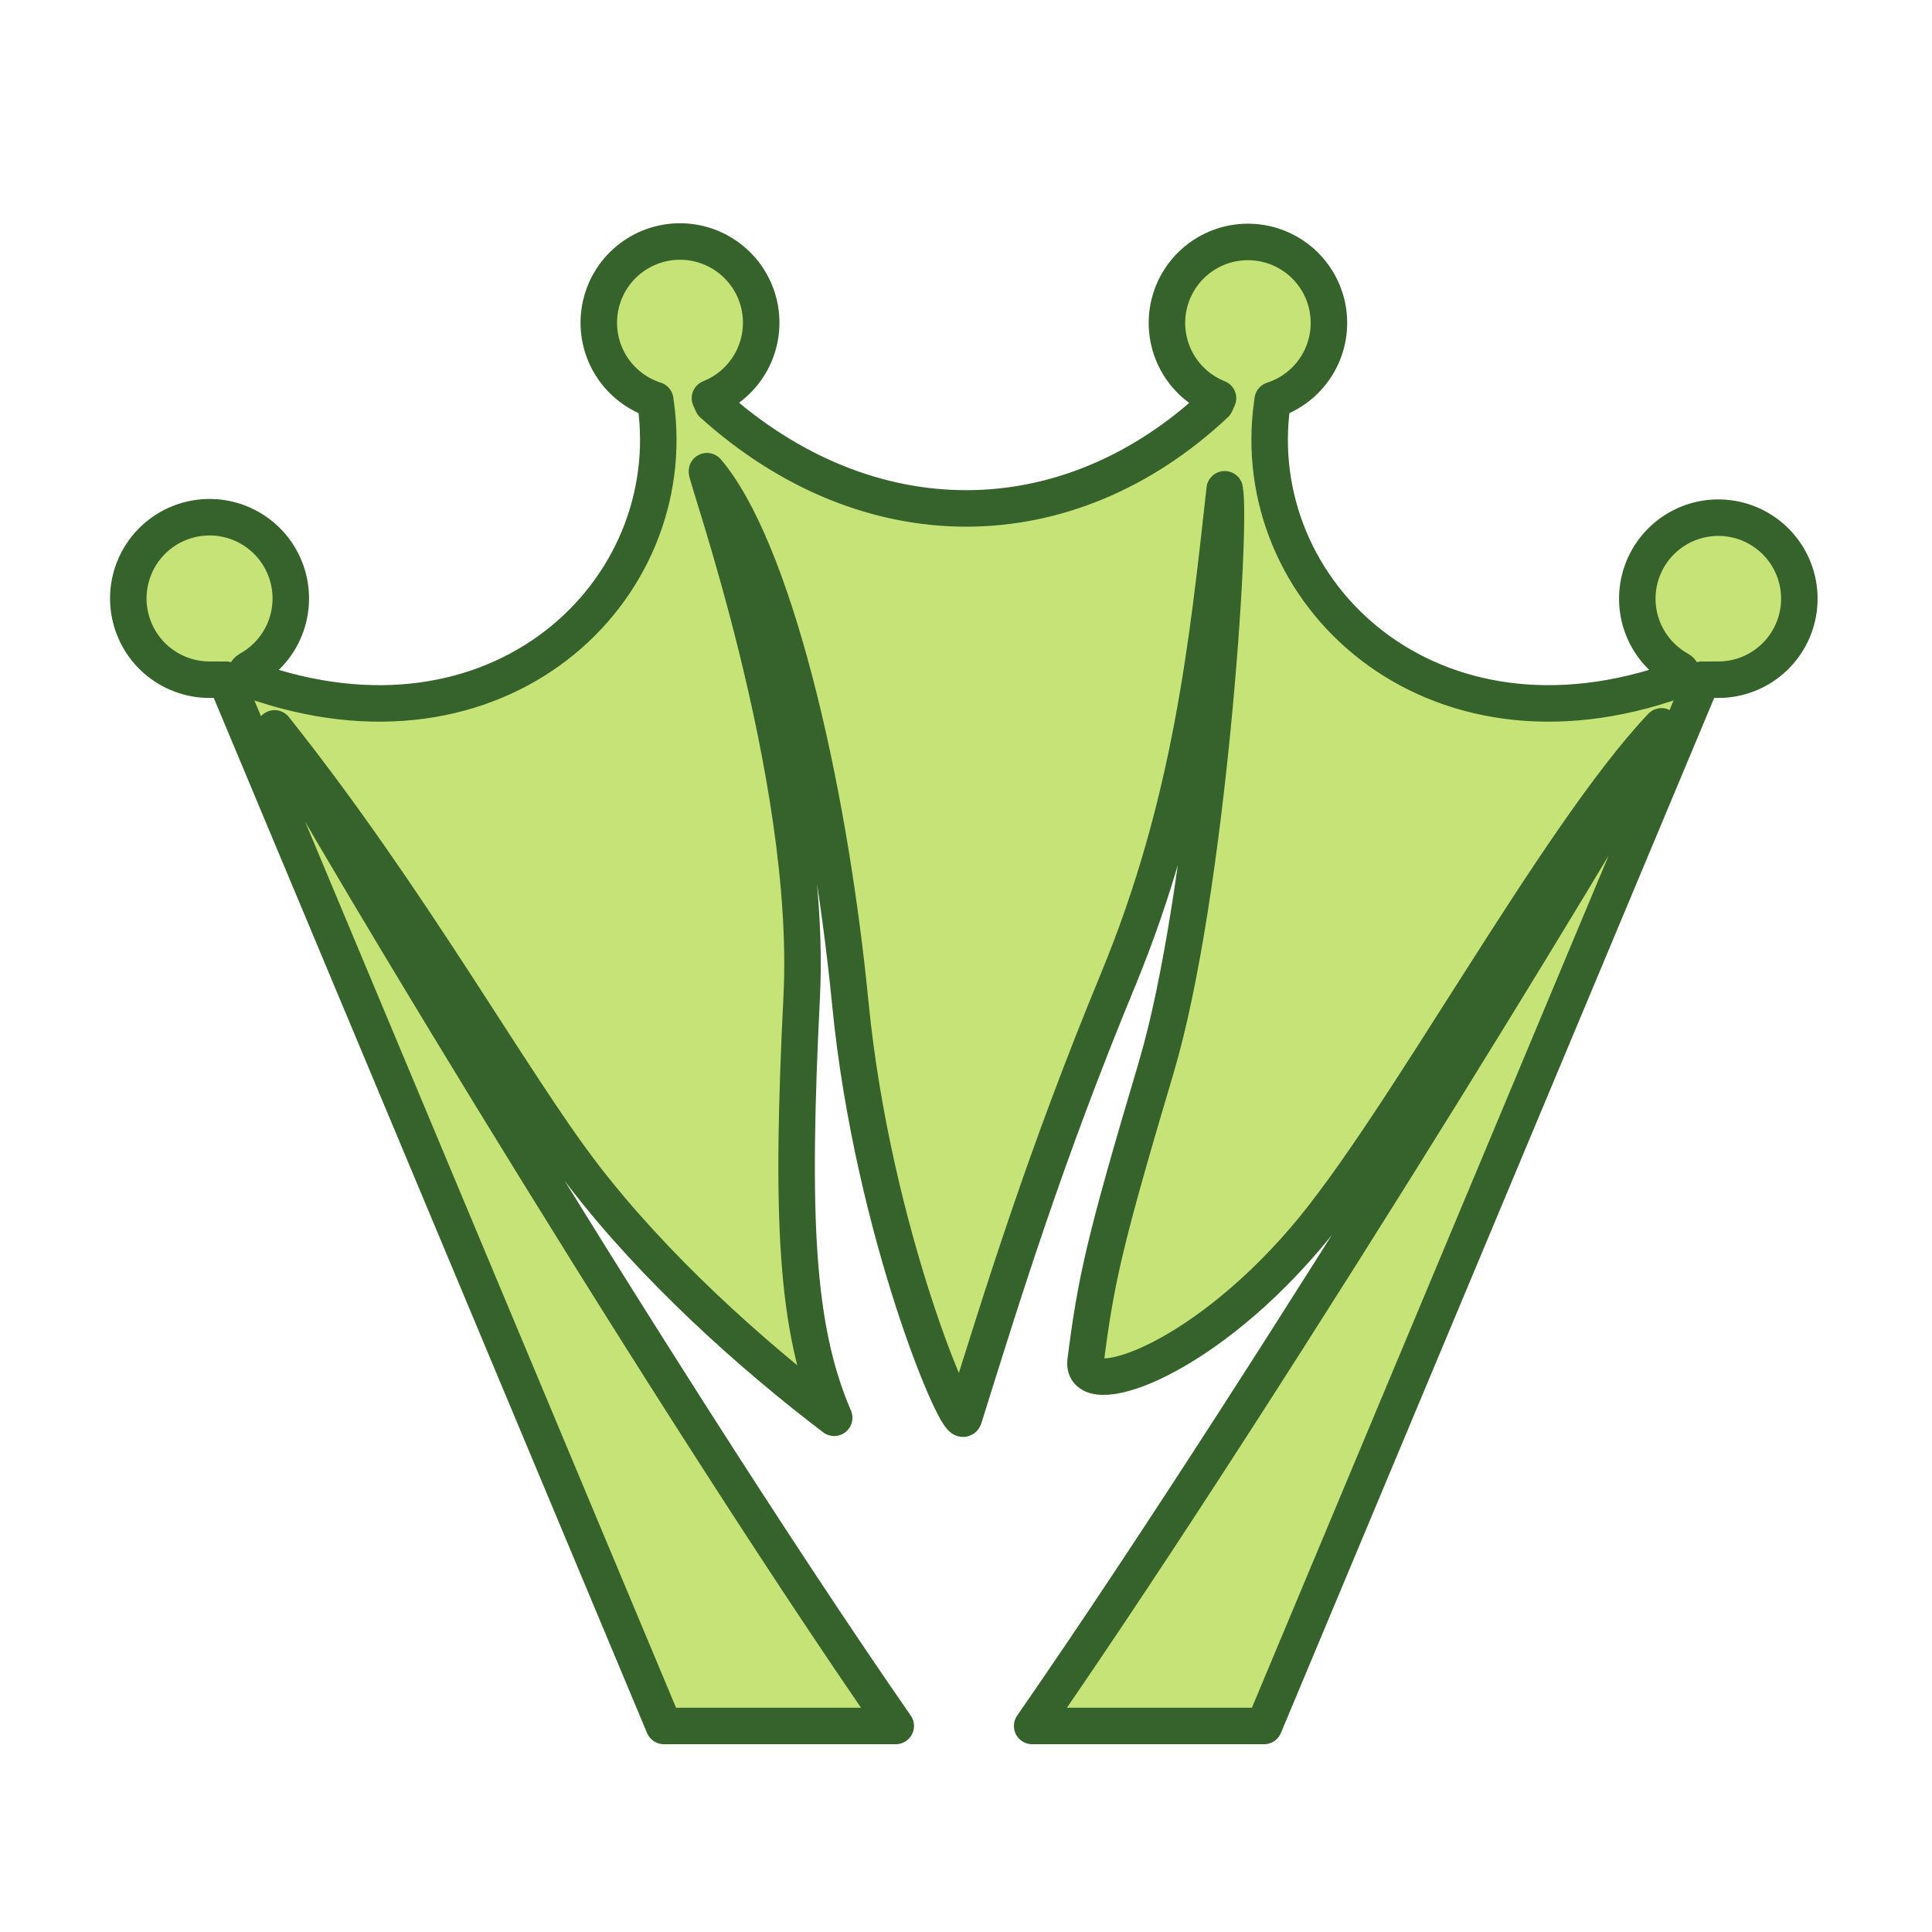 <svg width="256" height="256" viewBox="0 0 256 256" fill="none" xmlns="http://www.w3.org/2000/svg">
<path fill-rule="evenodd" clip-rule="evenodd" d="M227.676 90.066C227.524 90.066 225.679 90.076 225.527 90.066L167.494 228.699H136.766C169.207 181.972 221.029 96.535 220.161 96.245C206.083 111.118 185.816 149.13 172.864 164.219C158.558 180.887 143.163 185.669 143.848 180.339C145.245 169.409 146.37 164.444 153.198 141.467C160.038 118.437 163.243 69.775 162.279 64.832C160.022 85.186 157.838 106.368 148.147 129.829C138.455 153.289 132.959 171.172 127.728 187.862C127.099 190.065 115.654 163.294 112.682 133.053C109.711 102.811 102.251 72.495 93.675 62.435C93.327 62.511 107.692 102.639 106.234 131.978C104.776 161.317 105.43 176.019 110.533 187.862C99.545 179.511 86.656 167.948 77.218 155.621C67.78 143.294 54.362 119.082 36.38 96.514C35.546 96.89 86.251 181.972 118.692 228.699H87.968L29.935 90.066C29.783 90.076 27.938 90.066 27.785 90.066C25.166 90.07 22.634 89.12 20.666 87.392C18.696 85.664 17.425 83.278 17.089 80.68C16.753 78.082 17.376 75.451 18.84 73.279C20.305 71.107 22.512 69.544 25.046 68.882C27.581 68.221 30.27 68.506 32.609 69.684C34.949 70.862 36.779 72.853 37.755 75.284C38.733 77.714 38.79 80.418 37.917 82.888C37.044 85.357 35.3 87.424 33.013 88.701C32.014 89.249 33.159 90.066 33.159 90.066C66.091 101.876 90.388 78.341 86.893 53.526C86.867 53.344 86.849 53.182 86.825 53.01C84.411 52.238 82.346 50.639 80.996 48.493C79.645 46.348 79.096 43.795 79.444 41.284C79.791 38.773 81.015 36.465 82.898 34.768C84.781 33.071 87.202 32.093 89.736 32.006C92.269 31.92 94.752 32.731 96.746 34.296C98.74 35.861 100.118 38.08 100.636 40.561C101.154 43.042 100.78 45.627 99.579 47.859C98.378 50.092 96.427 51.828 94.071 52.763C94.286 53.236 94.416 53.526 94.416 53.526C114.993 72.064 141.464 71.903 161.046 53.526C161.046 53.526 161.175 53.236 161.391 52.763C159.042 51.829 157.099 50.096 155.903 47.869C154.707 45.643 154.335 43.065 154.853 40.591C155.371 38.117 156.745 35.906 158.734 34.346C160.723 32.786 163.198 31.978 165.724 32.064C168.25 32.15 170.665 33.125 172.543 34.817C174.42 36.509 175.641 38.809 175.989 41.312C176.337 43.816 175.79 46.362 174.445 48.502C173.1 50.642 171.043 52.238 168.637 53.01C168.612 53.182 168.595 53.344 168.569 53.526C165.074 78.341 189.37 101.876 222.303 90.066C222.303 90.066 223.446 89.249 222.448 88.701C220.169 87.426 218.432 85.365 217.562 82.902C216.693 80.44 216.752 77.745 217.727 75.322C218.701 72.899 220.526 70.915 222.858 69.74C225.191 68.566 227.872 68.282 230.398 68.941C232.925 69.601 235.125 71.159 236.586 73.324C238.047 75.489 238.668 78.111 238.335 80.701C238.001 83.292 236.735 85.671 234.773 87.395C232.811 89.118 230.288 90.068 227.676 90.066V90.066Z" fill="#C6E377" stroke="#36622B" stroke-width="4.836" stroke-linejoin="round"/>
</svg>
